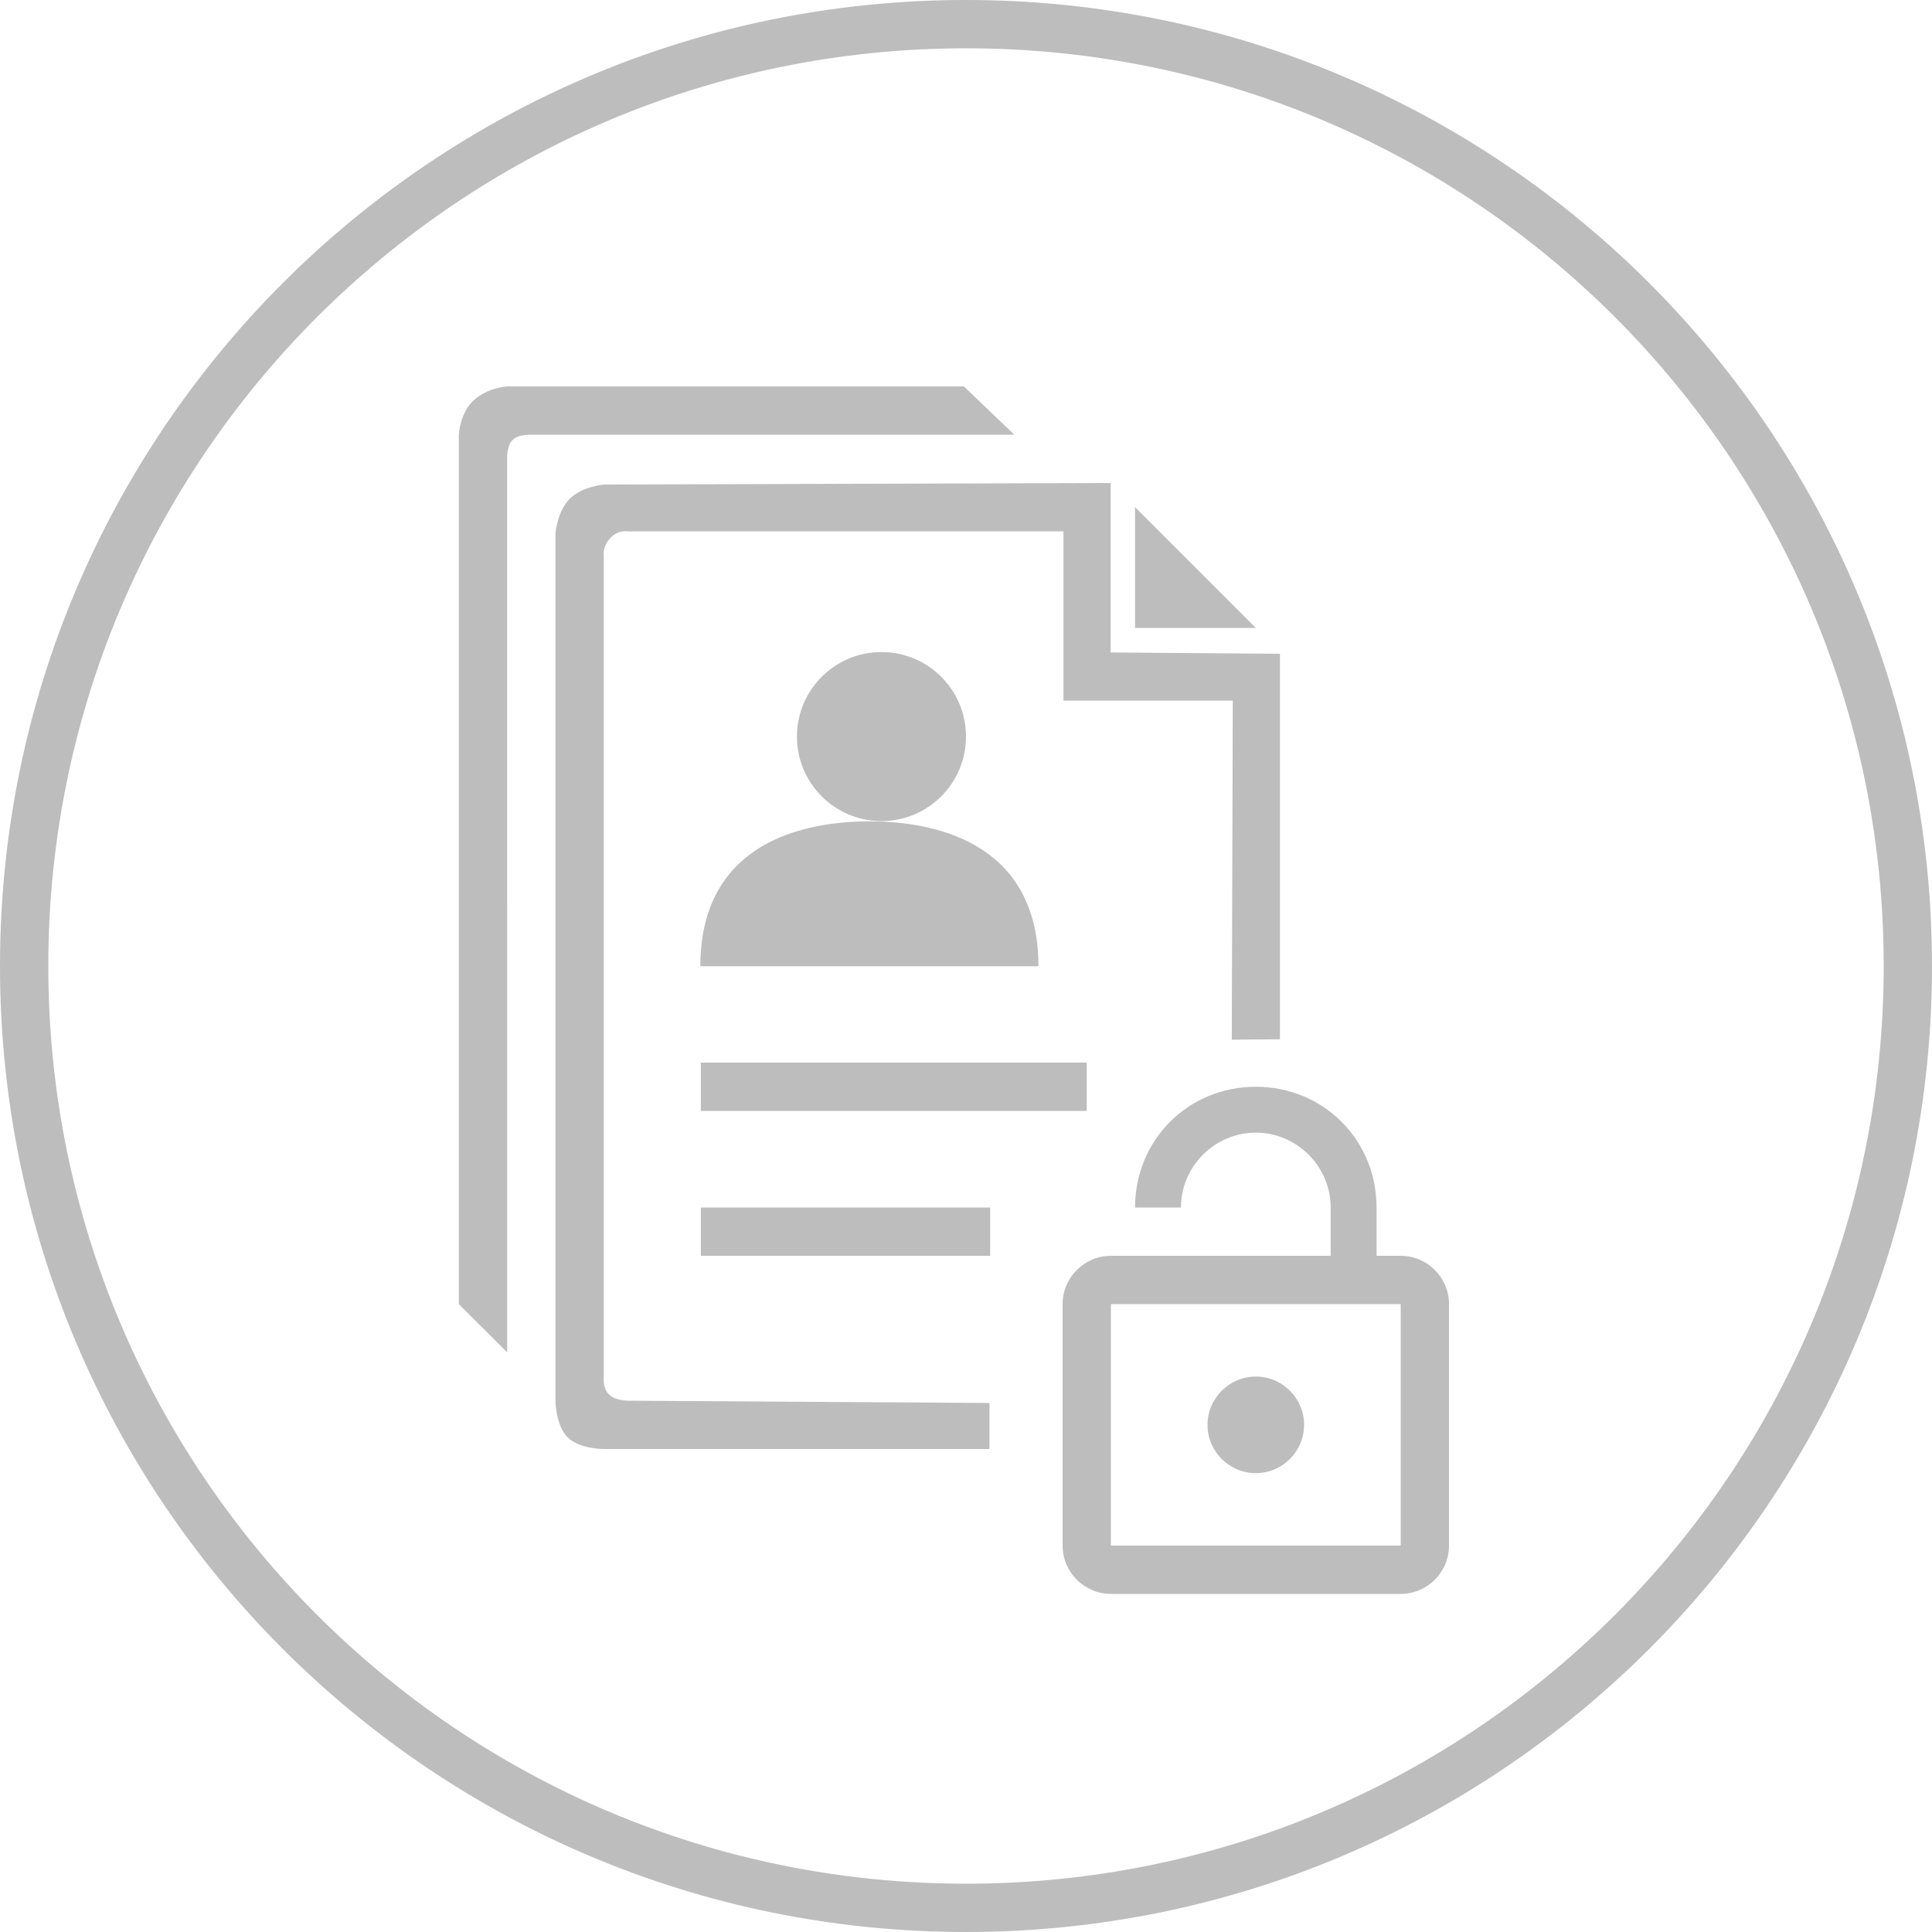 <?xml version="1.0" encoding="UTF-8"?>
<svg width="80px" height="80px" viewBox="0 0 80 80" version="1.1" xmlns="http://www.w3.org/2000/svg" xmlns:xlink="http://www.w3.org/1999/xlink">
    <!-- Generator: sketchtool 42 (36781) - http://www.bohemiancoding.com/sketch -->
    <title>EFDA6754-5D08-45D0-8734-4EF6E0D24DB4</title>
    <desc>Created with sketchtool.</desc>
    <defs></defs>
    <g id="V5" stroke="none" stroke-width="1" fill="none" fill-rule="evenodd" opacity="0.26">
        <g id="Roommate-Finder---Signed-out-state-(m-window)" transform="translate(-589, -1503)" fill="#000000">
            <g id="background-+-Card1-+-Group-+-Card1-Copy-+-Card1-Copy-2-+-action-list-1-+-Card1-Copy-3-+-apbar-desktop-+-Group-3-Mask-Copy" transform="translate(0, 910)">
                <path d="M589,633 C589,610.909 606.904,593 629,593 C651.091,593 669,610.904 669,633 C669,655.091 651.096,673 629,673 C606.909,673 589,655.096 589,633 Z M591,633 C591,653.991 608.013,671 629,671 C649.991,671 667,653.987 667,633 C667,612.009 649.987,595 629,595 C608.009,595 591,612.013 591,633 Z M641,654 C642.1,654 643,653.1 643,652 C643,650.9 642.1,650 641,650 C639.9,650 639,650.9 639,652 C639,653.1 639.9,654 641,654 L641,654 Z M647,645 L646,645 L646,643 C646,640.2 643.8,638 641,638 C638.2,638 636,640.2 636,643 L637.9,643 C637.9,641.3 639.3,639.9 641,639.9 C642.7,639.9 644.1,641.3 644.1,643 L644.1,645 L635,645 C633.9,645 633,645.9 633,647 L633,657 C633,658.1 633.9,659 635,659 L647,659 C648.1,659 649,658.1 649,657 L649,647 C649,645.9 648.1,645 647,645 L647,645 Z M647,657 L635,657 L635,647 L647,647 L647,657 Z M610.001,649 L608,647 L608,611 C608,611 608.034,610.107 608.614,609.575 C609.194,609.044 610,609 610,609 L628.912,609 L631,611.001 L611,611 C611,611 610.474,610.969 610.224,611.219 C609.974,611.469 610,612 610,612 L610.001,649 Z M640.005,636.051 L640.046,622.011 L633.036,622.011 L633.036,615.004 L615,615.004 C615,615.004 614.606,614.915 614.269,615.283 C613.932,615.651 614,616 614,616 L614,650 C614,650 613.939,650.442 614.199,650.724 C614.459,651.005 615,651 615,651 L629.972,651.094 L629.972,653 L614,653 C614,653 612.995,653.008 612.501,652.515 C612.008,652.021 612,651 612,651 L612,615.075 C612,615.075 612.076,614.168 612.591,613.653 C613.107,613.138 614.013,613.063 614.013,613.063 L634.99,613 L634.99,620.016 L642,620.073 L642,636.033 L640.005,636.051 Z M636,619 L636,614 L641,619 L636,619 Z M618.021,643 L630,643 L630,645 L618.021,645 L618.021,643 Z M618.021,637 L634,637 L634,639 L618.021,639 L618.021,637 Z M625,627.011 C628.231,627.011 632,628.211 632,633.011 L618,633.011 C618,628.211 621.769,627.011 625,627.011 Z M625.5,620 C627.433,620 629,621.567 629,623.5 C629,625.433 627.433,627 625.5,627 C623.567,627 622,625.433 622,623.5 C622,621.567 623.567,620 625.5,620 Z" id="ig-app-review"></path>
            </g>
        </g>
    </g>
</svg>